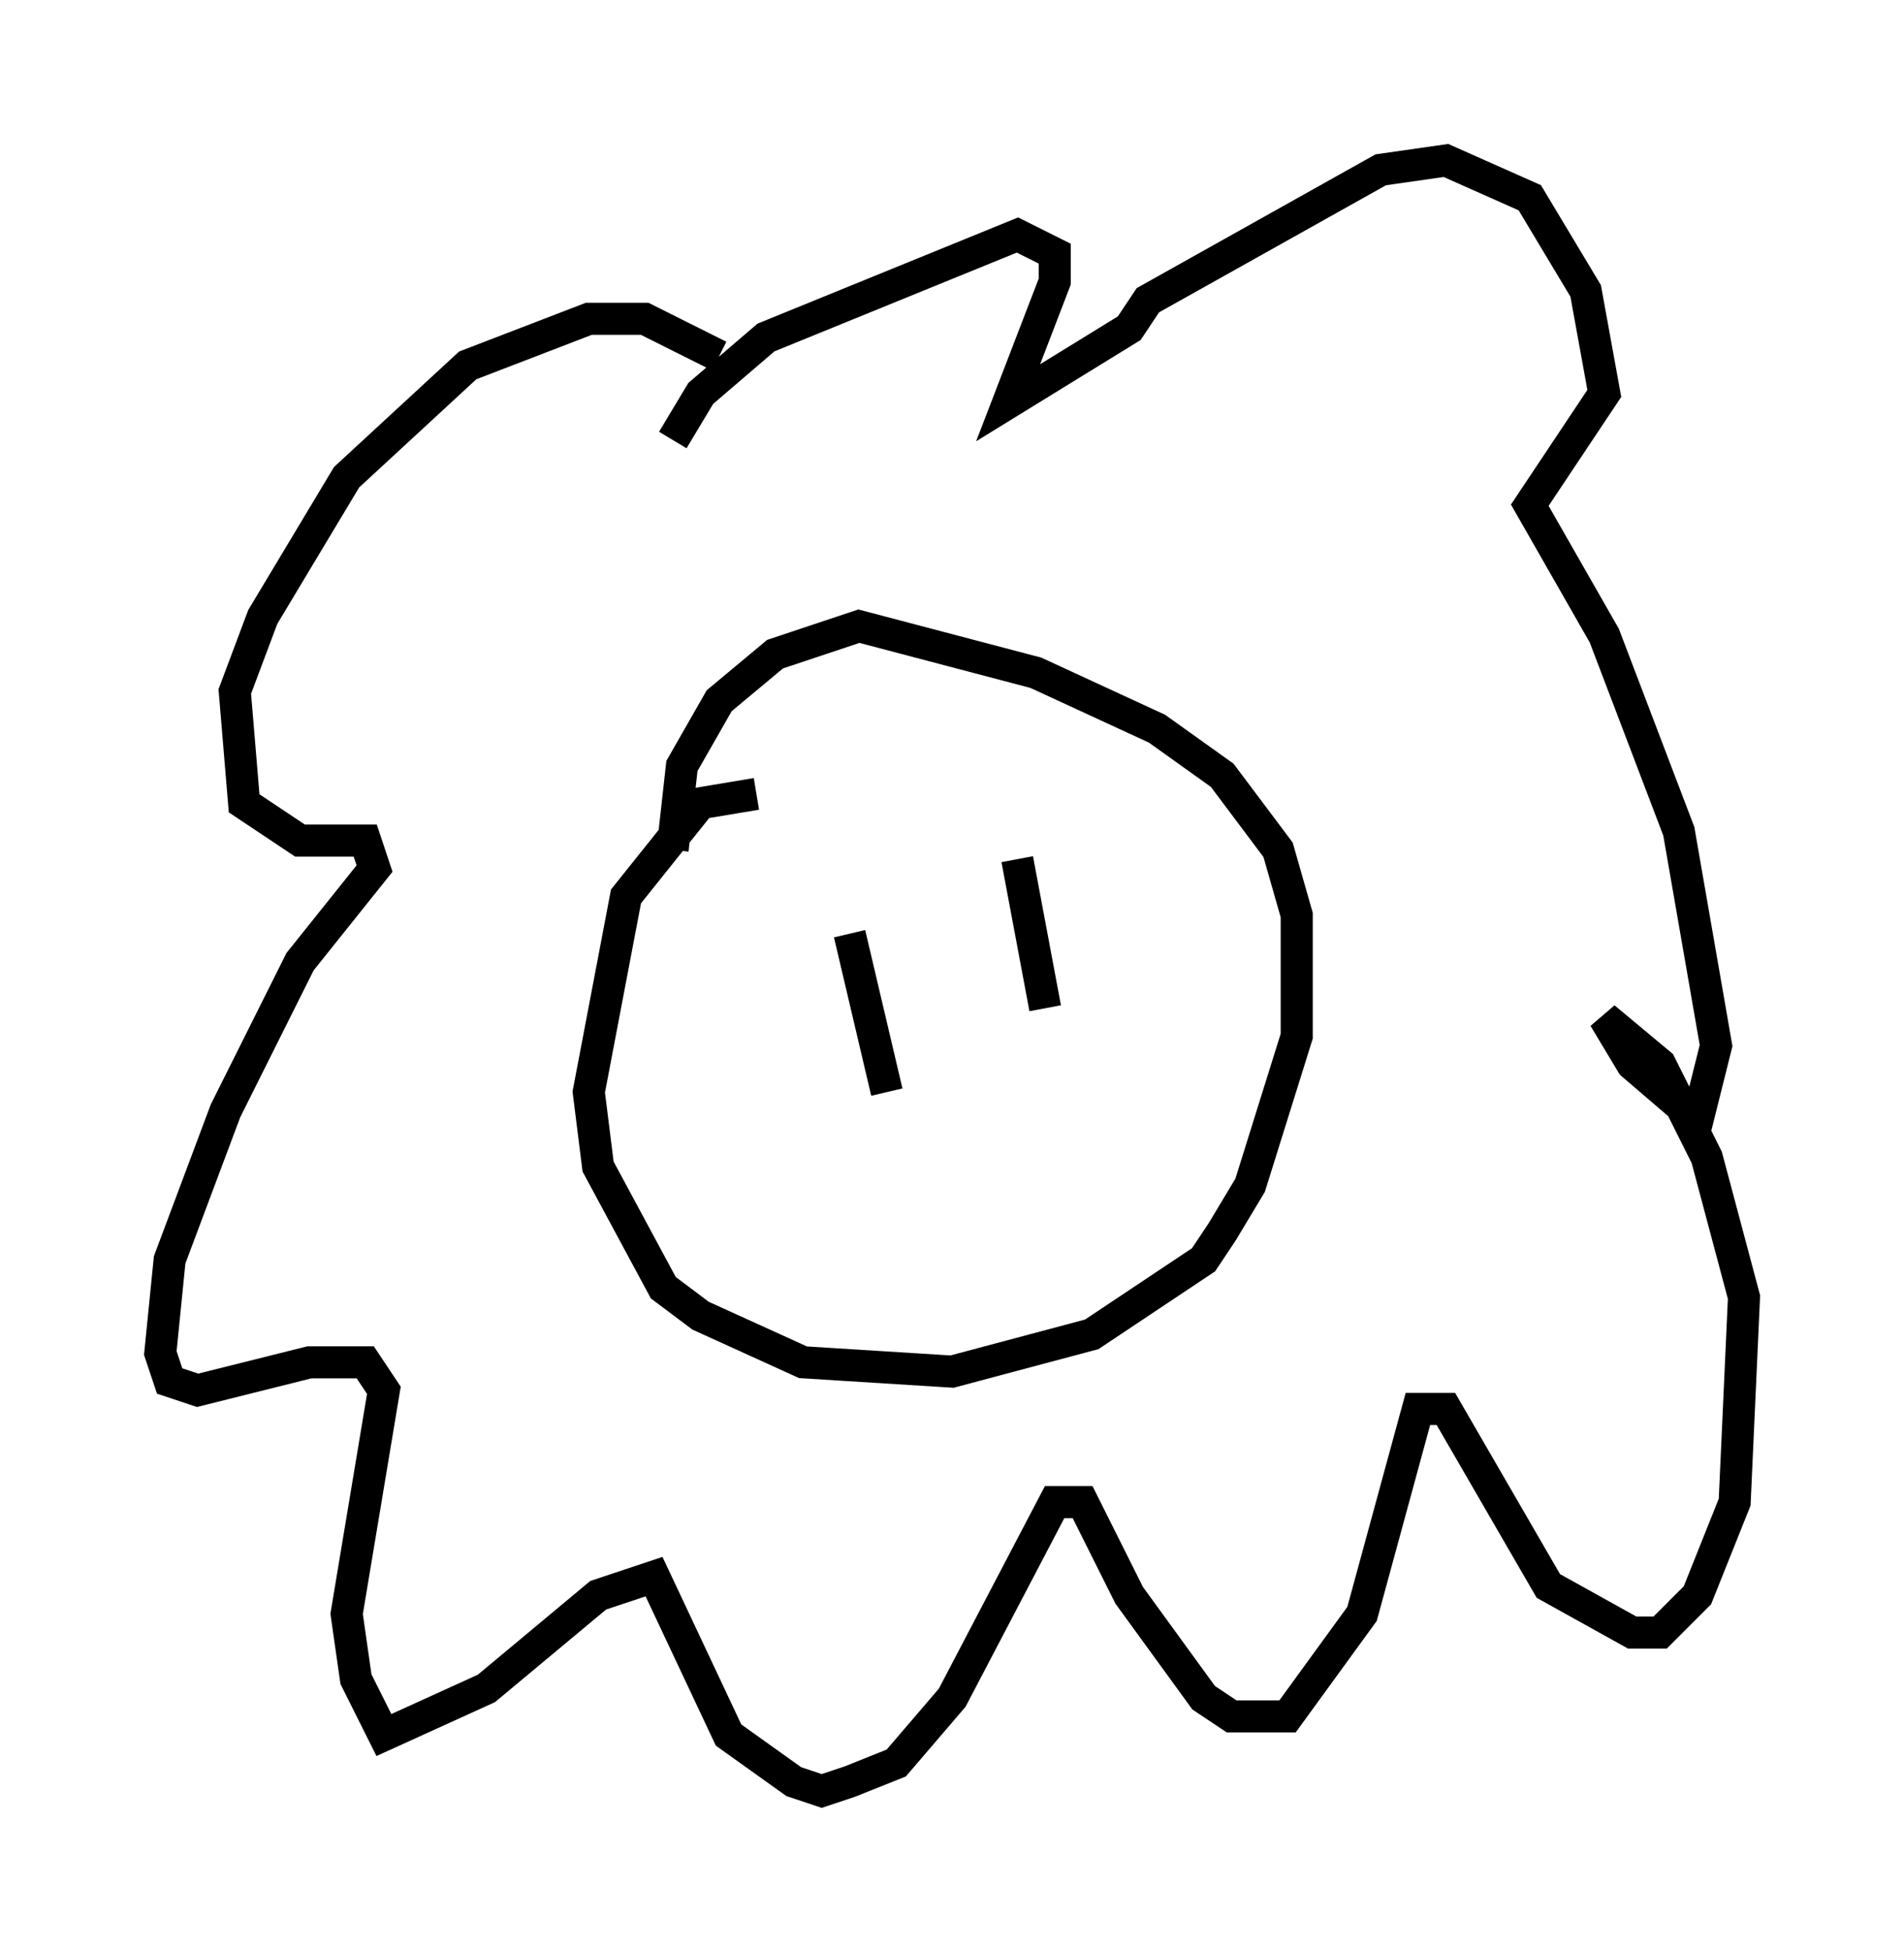 <?xml version="1.0" encoding="utf-8" ?>
<svg baseProfile="full" height="60.838" version="1.1" width="59.385" xmlns="http://www.w3.org/2000/svg" xmlns:ev="http://www.w3.org/2001/xml-events" xmlns:xlink="http://www.w3.org/1999/xlink"><defs /><rect fill="white" height="60.838" width="59.385" x="0" y="0" /><path d="M25.335, 25.916 m-1.743, -1.162 l-1.743, 0.291 -2.324, 2.905 l-1.162, 6.101 0.291, 2.324 l2.034, 3.777 1.162, 0.872 l3.196, 1.453 4.648, 0.291 l4.358, -1.162 3.486, -2.324 l0.581, -0.872 0.872, -1.453 l1.453, -4.648 0.0, -3.777 l-0.581, -2.034 -1.743, -2.324 l-2.034, -1.453 -3.777, -1.743 l-5.52, -1.453 -2.615, 0.872 l-1.743, 1.453 -1.162, 2.034 l-0.291, 2.615 m5.52, 2.615 l1.162, 4.939 m4.067, -7.263 l0.872, 4.648 m-10.168, -20.335 l-2.324, -1.162 -1.743, 0.0 l-3.777, 1.453 -3.777, 3.486 l-2.615, 4.358 -0.872, 2.324 l0.291, 3.486 1.743, 1.162 l2.034, 0.0 0.291, 0.872 l-2.324, 2.905 -2.324, 4.648 l-1.743, 4.648 -0.291, 2.905 l0.291, 0.872 0.872, 0.291 l3.486, -0.872 1.743, 0.0 l0.581, 0.872 -1.162, 6.972 l0.291, 2.034 0.872, 1.743 l3.196, -1.453 3.486, -2.905 l1.743, -0.581 2.324, 4.939 l2.034, 1.453 0.872, 0.291 l0.872, -0.291 1.453, -0.581 l1.743, -2.034 3.196, -6.101 l0.872, 0.0 1.453, 2.905 l2.324, 3.196 0.872, 0.581 l1.743, 0.0 2.324, -3.196 l1.743, -6.391 0.872, 0.0 l3.196, 5.52 2.615, 1.453 l0.872, 0.0 1.162, -1.162 l1.162, -2.905 0.291, -6.391 l-1.162, -4.358 -1.453, -2.905 l-1.743, -1.453 0.872, 1.453 l2.034, 1.743 0.581, -2.324 l-1.162, -6.682 -2.324, -6.101 l-2.324, -4.067 2.324, -3.486 l-0.581, -3.196 -1.743, -2.905 l-2.615, -1.162 -2.034, 0.291 l-7.263, 4.067 -0.581, 0.872 l-3.777, 2.324 1.453, -3.777 l0.0, -0.872 -1.162, -0.581 l-7.844, 3.196 -2.034, 1.743 l-0.872, 1.453 " fill="none" stroke="black" stroke-width="1" /></svg>